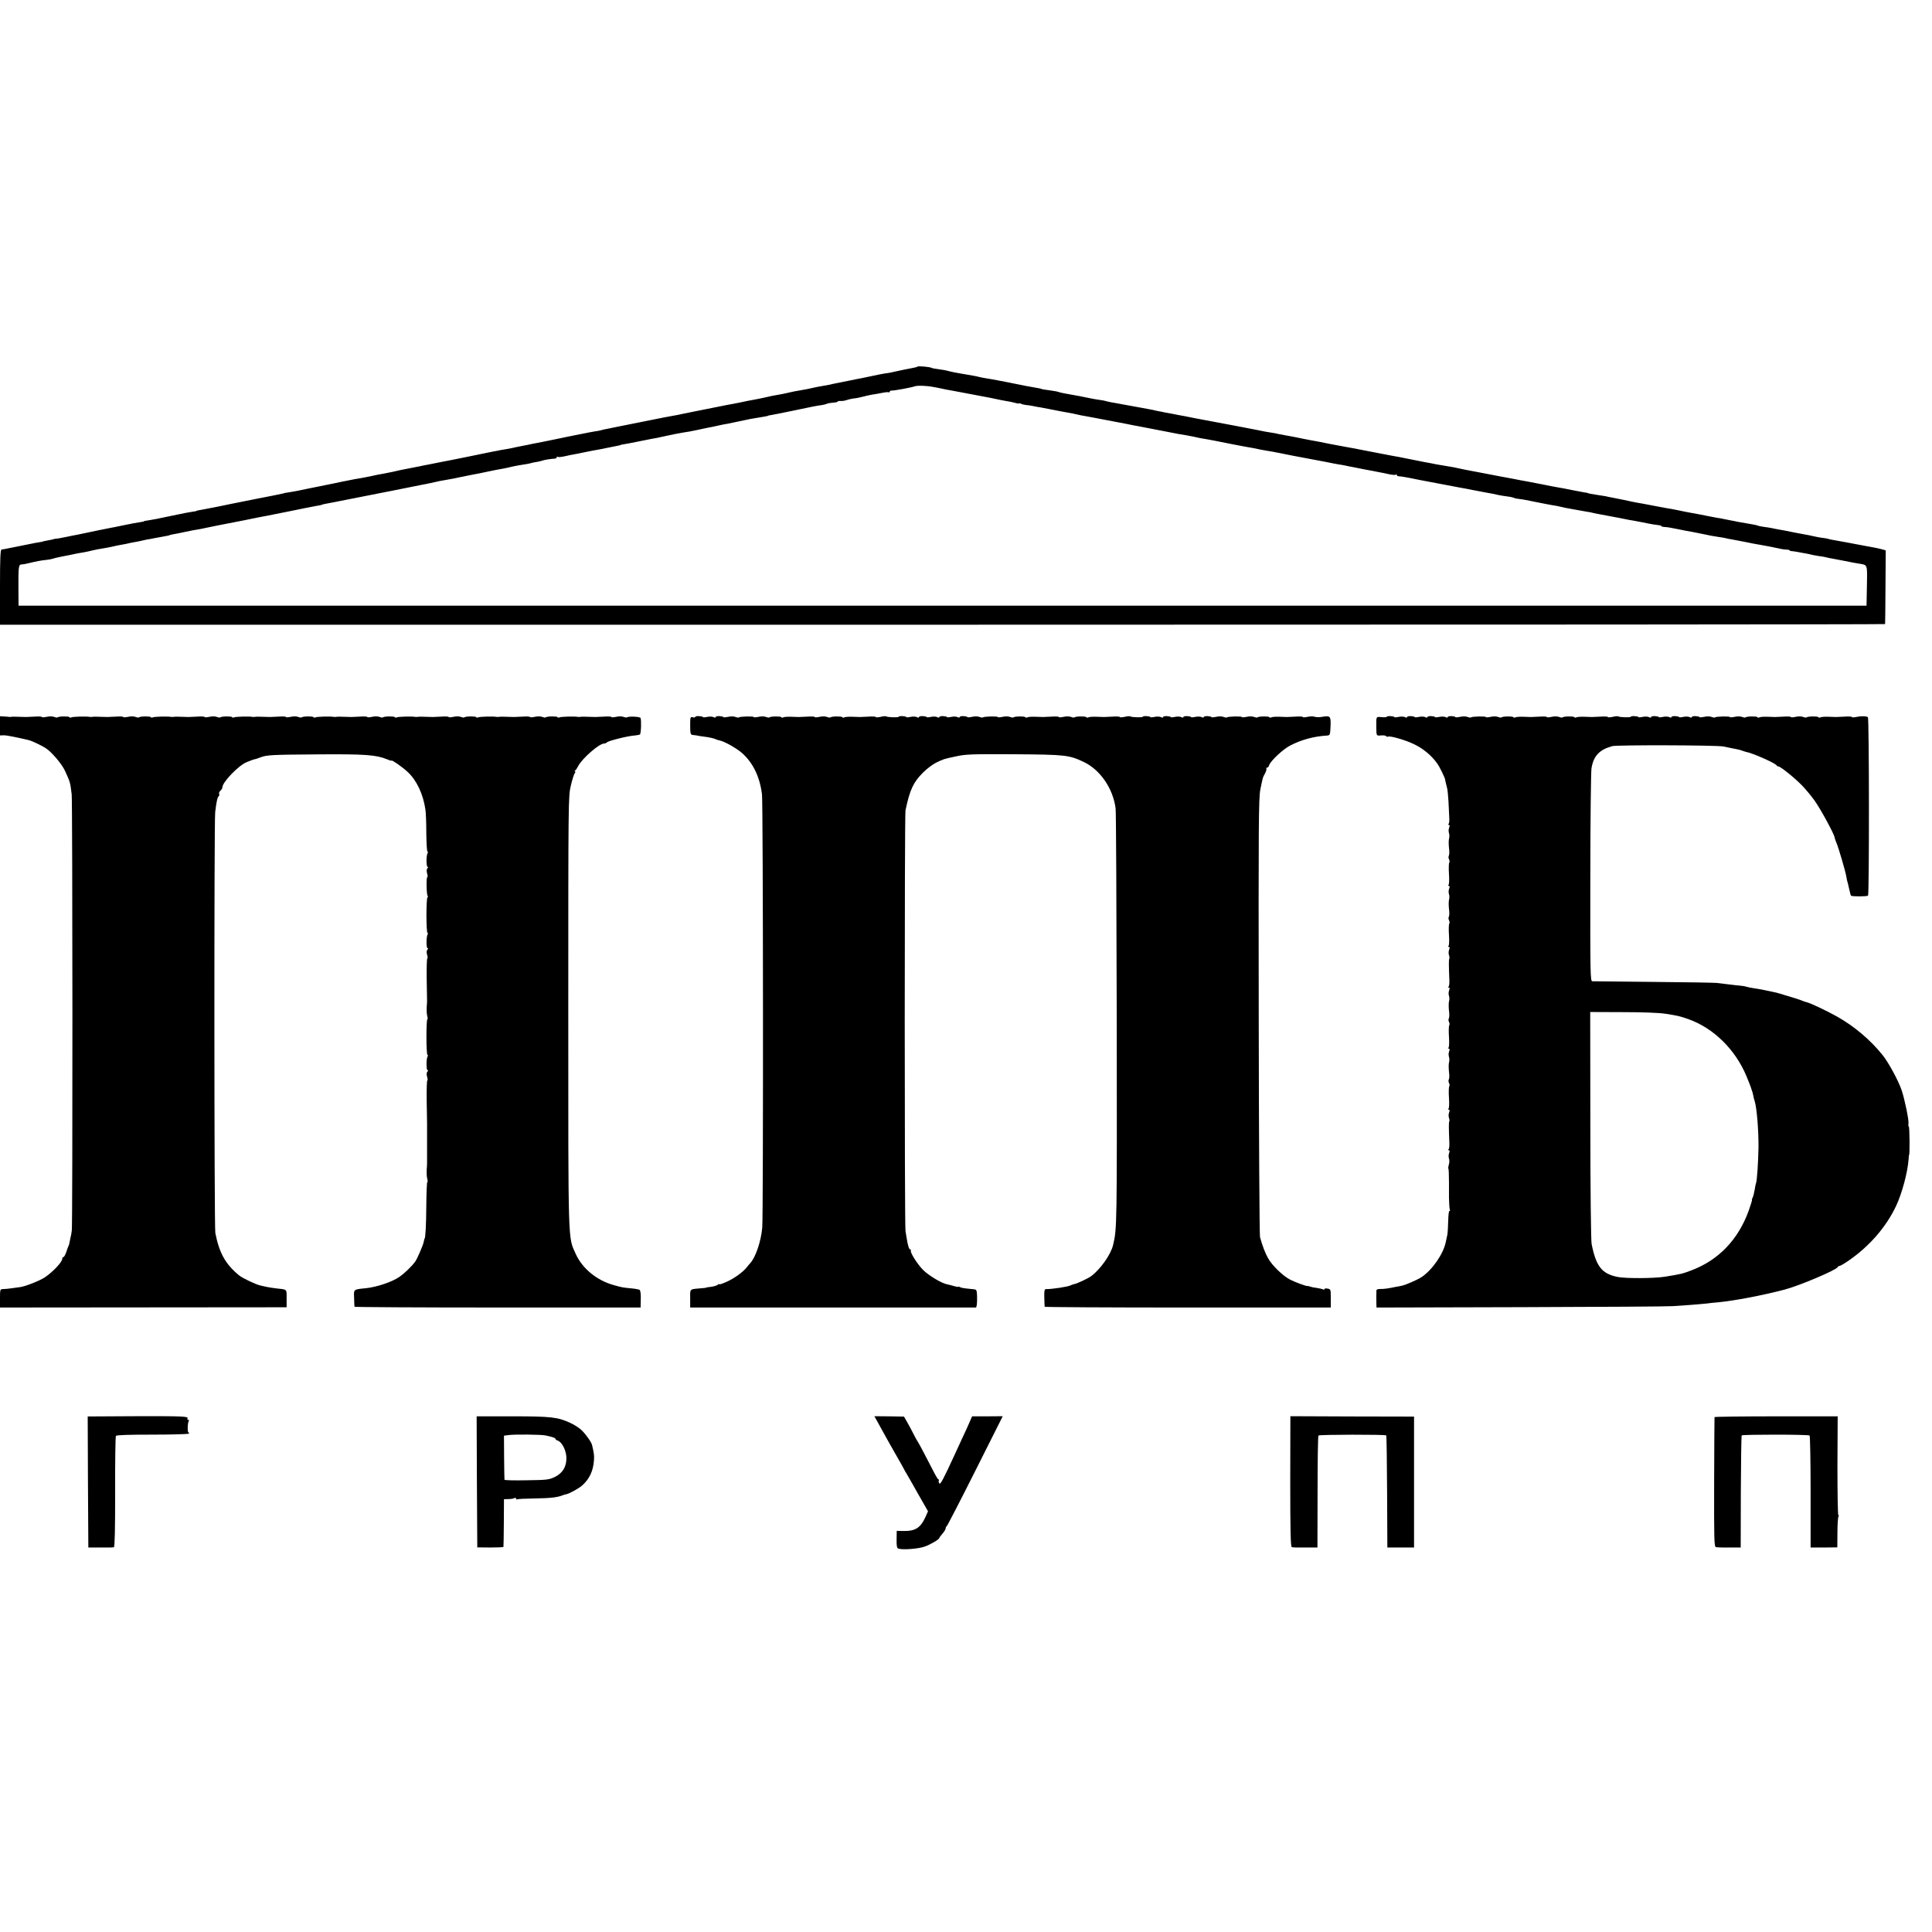 <?xml version="1.0" standalone="no"?>
<!DOCTYPE svg PUBLIC "-//W3C//DTD SVG 20010904//EN"
 "http://www.w3.org/TR/2001/REC-SVG-20010904/DTD/svg10.dtd">
<svg version="1.0" xmlns="http://www.w3.org/2000/svg"
 width="1520pt" height="1520pt" viewBox="0 0 1520 1520"
 preserveAspectRatio="xMidYMid meet">
<g transform="translate(0,1520) scale(0.1,-0.1)"
fill="#000000" stroke="none">
<path d="M7219 12316 c-2 -3 -18 -7 -34 -10 -38 -7 -122 -24 -155 -32 -14 -4
-34 -7 -45 -9 -24 -2 -98 -17 -157 -30 -13 -3 -36 -8 -53 -11 -16 -3 -64 -12
-105 -21 -41 -8 -84 -17 -95 -19 -11 -2 -31 -6 -45 -10 -14 -3 -36 -7 -50 -9
-14 -2 -36 -6 -50 -9 -70 -16 -98 -21 -151 -30 -19 -3 -44 -8 -56 -11 -13 -3
-33 -7 -45 -10 -13 -3 -38 -8 -57 -11 -40 -7 -52 -9 -111 -23 -25 -5 -61 -13
-80 -16 -19 -3 -69 -13 -110 -22 -41 -8 -86 -17 -100 -19 -23 -4 -220 -44
-295 -59 -16 -4 -39 -8 -50 -10 -11 -2 -30 -6 -41 -9 -12 -2 -37 -7 -55 -10
-19 -3 -45 -8 -59 -11 -23 -5 -82 -17 -150 -30 -14 -3 -36 -7 -50 -10 -14 -3
-36 -7 -50 -10 -14 -3 -59 -12 -100 -20 -41 -8 -85 -17 -98 -20 -13 -2 -31 -6
-40 -9 -9 -3 -33 -8 -52 -10 -19 -3 -66 -12 -105 -20 -38 -8 -83 -17 -100 -20
-16 -3 -75 -15 -130 -27 -55 -11 -111 -23 -125 -25 -14 -2 -36 -7 -50 -10 -14
-3 -36 -8 -50 -10 -14 -3 -38 -7 -55 -11 -40 -9 -34 -8 -90 -18 -27 -4 -54 -9
-60 -11 -5 -1 -25 -5 -43 -8 -18 -4 -108 -22 -200 -41 -92 -19 -180 -36 -197
-39 -16 -3 -41 -8 -55 -11 -14 -3 -36 -7 -50 -10 -14 -2 -47 -9 -75 -15 -27
-5 -62 -12 -77 -15 -48 -9 -82 -16 -128 -27 -25 -5 -58 -12 -75 -15 -16 -2
-61 -11 -100 -20 -38 -8 -81 -16 -95 -18 -14 -2 -38 -6 -55 -10 -67 -13 -82
-16 -147 -30 -31 -6 -167 -34 -198 -40 -14 -3 -49 -10 -77 -16 -29 -5 -65 -12
-80 -14 -16 -2 -28 -4 -28 -5 0 -1 -9 -3 -20 -5 -11 -3 -101 -21 -200 -40 -99
-20 -189 -38 -200 -40 -34 -8 -141 -29 -210 -42 -47 -8 -60 -11 -60 -13 0 -1
-11 -4 -25 -5 -38 -6 -67 -11 -175 -34 -97 -21 -149 -31 -190 -37 -11 -1 -20
-3 -20 -4 0 -2 -9 -4 -20 -6 -46 -7 -84 -14 -150 -28 -38 -8 -81 -17 -95 -19
-14 -3 -59 -12 -100 -20 -71 -15 -92 -19 -157 -33 -16 -3 -59 -11 -96 -19 -38
-8 -72 -14 -75 -13 -4 0 -9 -1 -12 -2 -8 -3 -42 -10 -70 -15 -14 -2 -25 -5
-25 -6 0 -1 -9 -3 -20 -4 -11 -1 -56 -10 -100 -19 -44 -9 -91 -18 -105 -21
-14 -3 -38 -8 -55 -11 -16 -4 -36 -7 -42 -7 -10 0 -13 -66 -13 -296 l0 -296
7415 0 c4078 0 7416 2 7416 5 1 3 2 134 3 293 l2 287 -36 10 c-19 5 -48 11
-65 14 -16 3 -43 8 -60 11 -75 14 -242 46 -265 49 -14 3 -25 5 -25 6 0 1 -13
4 -30 6 -35 4 -70 11 -105 19 -14 3 -34 8 -45 9 -55 10 -113 21 -165 32 -14 3
-36 7 -50 9 -14 2 -36 7 -50 10 -14 3 -42 7 -64 10 -21 3 -41 7 -45 9 -3 2
-22 7 -41 10 -49 8 -91 16 -120 21 -14 3 -36 8 -50 10 -14 3 -38 8 -55 11 -16
4 -39 8 -50 9 -19 3 -98 19 -155 30 -14 3 -38 7 -55 10 -32 6 -64 12 -105 21
-28 6 -61 12 -105 19 -16 3 -66 12 -110 21 -44 8 -93 18 -110 20 -16 3 -61 12
-100 21 -38 8 -81 16 -95 19 -14 2 -36 7 -48 10 -13 2 -42 7 -64 10 -47 7 -73
12 -73 14 0 1 -13 4 -30 6 -16 3 -61 11 -100 19 -38 8 -86 17 -105 20 -19 3
-78 14 -130 25 -52 10 -108 21 -125 24 -16 2 -55 10 -85 16 -30 6 -66 13 -80
15 -14 2 -59 11 -100 19 -41 8 -88 17 -105 20 -16 3 -64 12 -105 20 -41 9 -84
17 -95 20 -11 2 -40 7 -65 11 -25 4 -54 9 -65 11 -48 10 -72 14 -100 19 -16 3
-61 12 -100 20 -38 8 -81 16 -95 19 -14 2 -88 16 -165 31 -77 15 -149 29 -160
31 -11 2 -32 6 -47 9 -16 3 -38 7 -50 9 -51 9 -204 38 -223 43 -11 2 -31 6
-45 8 -22 4 -89 17 -146 29 -12 2 -37 7 -55 10 -19 3 -45 8 -59 11 -14 4 -36
8 -50 10 -14 2 -38 6 -55 9 -44 10 -435 84 -470 90 -16 3 -55 10 -85 16 -30 6
-66 13 -80 16 -14 2 -36 7 -50 9 -14 3 -36 7 -50 10 -14 2 -38 7 -55 10 -16 4
-39 8 -50 10 -11 2 -31 6 -45 10 -14 3 -50 9 -80 15 -58 10 -84 15 -165 30
-27 5 -62 12 -78 14 -15 3 -35 7 -45 10 -9 3 -33 8 -52 10 -20 3 -47 7 -60 10
-45 10 -150 30 -215 41 -22 4 -43 9 -46 11 -4 2 -27 7 -50 10 -72 10 -84 12
-84 14 0 1 -11 3 -25 6 -86 15 -124 22 -180 34 -25 5 -58 12 -75 15 -28 5 -45
8 -105 20 -14 2 -41 7 -60 10 -19 3 -42 8 -50 10 -17 5 -46 10 -140 26 -36 6
-78 14 -95 19 -16 5 -52 12 -79 15 -27 3 -53 8 -57 11 -12 7 -104 16 -110 10z
m121 -160 c14 -2 37 -7 53 -10 39 -9 73 -15 102 -20 14 -3 74 -14 133 -25 59
-11 118 -22 132 -25 14 -2 45 -9 70 -14 25 -6 63 -13 86 -17 22 -3 55 -10 72
-15 18 -5 32 -6 32 -4 0 3 5 2 12 -2 6 -4 23 -8 37 -10 14 -1 42 -5 61 -9 19
-4 44 -9 55 -10 20 -4 107 -20 155 -30 14 -3 41 -8 60 -11 19 -3 51 -9 70 -14
19 -5 51 -11 70 -14 19 -3 46 -8 60 -11 76 -15 128 -25 152 -29 15 -3 63 -12
105 -20 43 -9 89 -18 103 -20 21 -4 240 -46 315 -61 11 -2 36 -6 55 -9 19 -3
45 -8 58 -11 47 -11 58 -13 102 -20 25 -4 52 -9 60 -11 54 -11 220 -44 245
-48 42 -7 86 -15 111 -21 12 -3 39 -7 60 -11 21 -3 71 -12 109 -20 39 -8 84
-17 100 -20 33 -6 212 -40 260 -49 49 -10 74 -15 98 -19 12 -1 36 -6 52 -9 17
-4 41 -9 55 -11 14 -3 34 -7 45 -9 11 -2 36 -7 55 -11 19 -3 46 -8 60 -11 14
-3 39 -8 55 -11 17 -3 49 -9 73 -15 24 -5 48 -7 53 -4 5 4 9 2 9 -3 0 -5 6 -9
13 -9 17 0 75 -10 160 -28 60 -12 230 -44 327 -62 14 -2 57 -10 95 -18 39 -8
84 -16 100 -19 17 -3 41 -7 55 -10 42 -10 73 -16 120 -22 25 -3 49 -9 54 -12
5 -3 23 -6 40 -8 17 -1 74 -12 126 -23 52 -11 113 -22 135 -26 22 -3 48 -8 58
-11 11 -3 29 -7 40 -9 12 -2 49 -9 82 -15 33 -6 74 -13 90 -16 17 -2 41 -7 55
-11 14 -3 32 -7 40 -8 13 -2 60 -11 160 -30 14 -3 36 -7 50 -10 14 -3 39 -8
55 -10 17 -3 53 -10 80 -15 53 -12 112 -21 133 -23 6 0 12 -3 12 -6 0 -3 10
-6 23 -7 21 0 59 -7 117 -19 43 -9 74 -15 105 -20 17 -3 50 -10 75 -15 59 -13
97 -20 140 -26 19 -2 42 -7 50 -9 8 -2 29 -7 46 -9 17 -3 66 -13 110 -21 43
-9 88 -18 99 -19 39 -6 140 -26 165 -32 14 -4 37 -7 53 -8 15 0 27 -3 27 -6 0
-3 8 -6 18 -6 9 -1 31 -4 47 -7 17 -3 44 -9 60 -11 17 -3 41 -8 55 -12 14 -3
36 -7 50 -9 14 -1 36 -5 50 -8 14 -4 37 -9 52 -11 15 -3 63 -12 105 -20 43 -9
90 -18 106 -20 72 -12 68 -1 65 -174 l-3 -157 -7270 0 -7269 0 -1 140 c-1 165
2 184 24 184 9 0 34 4 56 10 53 13 103 23 140 26 17 2 37 5 45 8 8 3 40 11 70
17 53 10 78 15 119 24 10 2 36 7 57 10 22 4 55 11 74 16 19 5 52 11 72 14 21
3 57 10 80 15 24 6 59 13 78 16 19 3 42 8 50 10 8 2 31 7 50 10 19 3 42 8 50
10 8 2 29 7 45 10 17 2 41 7 55 10 14 3 41 8 60 11 46 8 65 12 65 14 0 1 11 3
25 6 14 2 59 11 100 20 41 9 84 17 95 18 11 2 45 8 75 15 30 6 65 13 78 16 13
2 103 20 200 39 97 20 188 38 202 40 14 3 95 19 180 36 85 18 169 34 185 37
42 7 60 11 60 13 0 1 11 3 25 6 14 2 104 20 200 39 96 19 187 37 203 40 15 3
37 7 50 10 12 2 33 6 47 9 14 3 72 15 130 26 58 12 116 23 130 26 14 2 45 9
70 14 55 13 85 19 129 26 18 3 43 8 55 10 11 3 32 7 46 10 14 2 36 7 50 10 14
3 39 8 55 11 17 3 62 11 100 20 67 14 86 18 138 27 12 2 45 9 72 16 28 6 68
13 90 16 22 3 47 8 55 11 8 3 29 7 45 9 17 3 37 8 45 11 13 5 63 13 98 15 6 1
12 5 12 10 0 5 4 7 9 3 5 -3 31 0 58 6 26 6 59 13 73 15 14 2 45 9 70 14 25 5
59 12 75 15 31 5 62 11 105 20 14 3 41 8 60 12 46 9 50 10 53 12 1 2 13 4 27
6 14 2 61 11 105 20 44 9 94 19 110 22 17 2 62 11 100 20 39 8 77 16 85 18 30
6 105 19 115 20 6 1 35 7 65 13 30 7 66 14 80 17 24 4 46 9 100 21 14 3 38 8
54 10 16 3 59 12 95 20 36 8 75 16 86 18 115 19 133 22 138 25 1 2 13 4 27 6
14 2 93 18 175 35 166 35 176 37 222 43 17 3 36 8 41 11 5 3 25 6 45 8 21 1
37 5 37 8 0 4 10 6 23 5 12 -1 33 2 47 7 14 5 39 11 55 13 17 1 48 7 70 13 22
6 54 13 70 16 17 2 52 9 80 14 27 6 53 8 57 6 5 -3 8 -1 8 4 0 6 6 9 13 9 17
-2 158 24 182 33 19 8 92 6 145 -4z"/>
<path d="M0 9490 l0 -76 28 1 c22 1 97 -14 203 -39 19 -5 94 -40 124 -59 48
-29 132 -127 157 -183 41 -90 40 -87 52 -184 7 -53 8 -3379 1 -3430 -2 -19 -7
-46 -11 -60 -3 -14 -7 -32 -8 -40 -1 -9 -5 -20 -8 -25 -3 -6 -11 -27 -17 -47
-7 -21 -17 -38 -22 -38 -5 0 -9 -6 -9 -13 0 -26 -75 -105 -138 -147 -39 -26
-153 -71 -192 -76 -8 -1 -37 -5 -65 -9 -27 -4 -60 -7 -72 -7 -22 0 -23 -5 -23
-73 l0 -72 1128 1 1127 1 0 69 c0 77 7 70 -85 80 -25 3 -56 8 -70 11 -14 3
-36 8 -50 11 -35 7 -142 58 -169 80 -108 89 -156 176 -187 334 -9 45 -10 3237
-1 3310 9 79 18 120 28 126 4 2 6 11 3 18 -3 7 2 19 11 26 8 7 15 19 15 27 0
39 126 170 189 196 35 15 61 24 71 25 3 0 19 6 35 12 54 21 86 22 453 25 373
3 462 -4 545 -38 20 -9 37 -14 37 -11 0 9 87 -51 128 -90 71 -66 122 -176 139
-296 4 -25 7 -109 7 -187 1 -79 5 -143 9 -143 5 0 5 -5 1 -12 -11 -18 -11
-108 0 -108 6 0 5 -5 -1 -11 -7 -7 -8 -21 -3 -40 5 -16 6 -29 2 -29 -9 0 -7
-133 2 -148 4 -7 4 -12 -1 -12 -4 0 -8 -63 -8 -140 0 -77 4 -140 8 -140 5 0 5
-5 1 -12 -11 -18 -11 -108 0 -108 6 0 5 -5 -1 -11 -7 -7 -8 -21 -3 -40 5 -16
6 -29 2 -29 -4 0 -6 -73 -5 -162 2 -90 3 -167 3 -173 0 -5 -1 -28 -3 -50 -1
-22 0 -52 4 -67 4 -16 5 -28 1 -28 -4 0 -7 -63 -7 -140 0 -77 4 -140 8 -140 5
0 5 -5 1 -12 -11 -18 -11 -108 0 -108 6 0 5 -5 -1 -11 -7 -7 -8 -21 -3 -40 5
-16 6 -29 2 -29 -4 0 -6 -73 -5 -162 2 -90 3 -167 3 -173 0 -5 0 -75 0 -155 0
-80 0 -152 0 -160 0 -8 -1 -33 -3 -55 -1 -22 0 -52 4 -67 4 -16 5 -28 1 -28
-4 0 -7 -84 -8 -188 -1 -154 -7 -257 -14 -257 -1 0 -3 -11 -6 -24 -5 -28 -53
-139 -69 -159 -32 -42 -86 -93 -126 -120 -58 -39 -175 -78 -260 -87 -100 -10
-96 -7 -93 -78 1 -34 2 -65 3 -68 1 -3 507 -6 1126 -6 l1125 0 1 46 c2 59 -1
84 -9 93 -4 3 -34 9 -67 12 -66 6 -70 7 -135 25 -135 37 -249 131 -301 247
-61 134 -58 53 -58 1904 0 1659 0 1697 20 1779 11 47 25 91 31 98 6 7 7 13 2
13 -5 0 -4 4 1 8 6 4 16 19 24 35 31 60 165 177 203 177 8 0 18 4 24 10 12 12
163 50 214 53 21 2 42 6 45 9 9 9 12 117 4 130 -6 10 -96 14 -106 4 -3 -2 -15
-1 -28 4 -12 5 -39 5 -59 0 -20 -4 -36 -5 -36 -1 0 4 -26 5 -57 3 -32 -2 -62
-3 -68 -3 -88 3 -112 3 -120 1 -5 -1 -14 -1 -20 0 -24 5 -134 2 -143 -4 -6 -3
-13 -3 -16 2 -5 8 -85 7 -93 -2 -3 -3 -15 -1 -28 4 -12 5 -39 5 -59 0 -20 -4
-36 -5 -36 -1 0 4 -26 5 -57 3 -32 -2 -62 -3 -68 -3 -88 3 -112 3 -120 1 -5
-1 -14 -1 -20 0 -24 5 -134 2 -143 -4 -6 -3 -13 -3 -16 2 -5 8 -85 7 -93 -2
-3 -3 -15 -1 -28 4 -12 5 -39 5 -59 0 -20 -4 -36 -5 -36 -1 0 4 -26 5 -57 3
-32 -2 -62 -3 -68 -3 -88 3 -112 3 -120 1 -5 -1 -14 -1 -20 0 -24 5 -134 2
-143 -4 -6 -3 -13 -3 -16 2 -5 8 -85 7 -93 -2 -3 -3 -15 -1 -28 4 -12 5 -39 5
-59 0 -20 -4 -36 -5 -36 -1 0 4 -26 5 -57 3 -32 -2 -62 -3 -68 -3 -88 3 -112
3 -120 1 -5 -1 -14 -1 -20 0 -24 5 -134 2 -143 -4 -6 -3 -13 -3 -16 2 -5 8
-85 7 -93 -2 -3 -3 -15 -1 -28 4 -12 5 -39 5 -59 0 -20 -4 -36 -5 -36 -1 0 4
-26 5 -57 3 -32 -2 -62 -3 -68 -3 -88 3 -112 3 -120 1 -5 -1 -14 -1 -20 0 -24
5 -134 2 -143 -4 -6 -3 -13 -3 -16 2 -5 8 -85 7 -93 -2 -3 -3 -15 -1 -28 4
-12 5 -39 5 -59 0 -20 -4 -36 -5 -36 -1 0 4 -26 5 -57 3 -32 -2 -62 -3 -68 -3
-88 3 -112 3 -120 1 -5 -1 -14 -1 -20 0 -24 5 -134 2 -143 -4 -6 -3 -13 -3
-16 2 -5 8 -85 7 -93 -2 -3 -3 -15 -1 -28 4 -12 5 -39 5 -59 0 -20 -4 -36 -5
-36 -1 0 4 -26 5 -57 3 -32 -2 -62 -3 -68 -3 -88 3 -112 3 -120 1 -5 -1 -14
-1 -20 0 -24 5 -134 2 -143 -4 -6 -3 -13 -3 -16 2 -5 8 -85 7 -93 -2 -3 -3
-15 -1 -28 4 -12 5 -39 5 -59 0 -20 -4 -36 -5 -36 -1 0 4 -26 5 -57 3 -32 -2
-62 -3 -68 -3 -88 3 -112 3 -120 1 -5 -1 -12 -1 -15 0 -3 1 -20 2 -38 3 l-32
2 0 -75z"/>
<path d="M5470 9560 c0 -5 -9 -6 -20 -3 -19 5 -20 0 -20 -66 0 -60 3 -71 18
-73 24 -2 46 -6 52 -8 3 -1 19 -3 35 -5 39 -4 86 -15 97 -21 4 -3 17 -7 28 -9
39 -7 141 -65 182 -103 84 -77 136 -185 153 -322 9 -71 11 -3299 2 -3408 -9
-106 -52 -234 -94 -279 -6 -7 -20 -23 -30 -36 -30 -37 -98 -86 -157 -112 -31
-14 -56 -22 -56 -19 0 4 -6 2 -13 -4 -7 -6 -31 -13 -52 -16 -22 -2 -40 -5 -40
-7 0 -1 -16 -3 -35 -4 -99 -9 -90 -1 -90 -81 l0 -71 1125 0 1125 0 5 21 c2 12
3 44 2 71 -2 45 -4 50 -27 52 -74 7 -97 10 -108 17 -7 4 -12 5 -12 2 0 -2 -15
0 -32 5 -18 6 -44 12 -58 15 -44 9 -140 67 -186 111 -46 46 -106 141 -98 155
3 4 1 8 -5 8 -9 0 -19 32 -28 90 -2 14 -6 39 -9 55 -8 43 -8 3274 0 3310 34
161 61 220 138 297 31 31 79 67 105 79 60 28 51 26 153 48 76 17 124 19 460
17 403 -3 430 -6 545 -60 130 -61 232 -209 252 -366 4 -25 7 -775 9 -1666 2
-1627 2 -1642 -29 -1770 -18 -75 -99 -189 -172 -244 -24 -18 -114 -60 -135
-63 -8 -2 -20 -6 -26 -9 -17 -11 -149 -31 -194 -30 -13 0 -15 -12 -14 -66 1
-37 2 -70 3 -73 0 -3 507 -6 1126 -6 l1125 0 0 73 c0 69 -1 72 -25 76 -14 3
-25 1 -25 -4 0 -5 -5 -6 -11 -2 -6 3 -28 8 -48 11 -20 2 -43 7 -51 10 -8 3
-18 6 -22 5 -11 -2 -90 27 -137 50 -57 29 -142 111 -174 168 -24 42 -46 102
-64 167 -4 15 -9 798 -10 1738 -2 1504 -1 1719 13 1785 20 98 18 91 37 126 9
17 13 34 10 38 -4 3 -1 6 5 6 6 0 14 9 17 20 11 34 111 127 166 155 90 46 186
72 289 78 24 2 25 5 28 74 3 80 -1 84 -69 73 -19 -4 -45 -3 -56 1 -11 4 -37 4
-57 -1 -20 -4 -36 -5 -36 -1 0 4 -26 5 -57 3 -32 -2 -62 -3 -68 -3 -5 0 -33 1
-61 2 -28 1 -56 -1 -62 -5 -6 -3 -13 -3 -16 2 -5 8 -85 7 -93 -2 -3 -3 -15 -1
-28 4 -12 5 -39 5 -59 0 -20 -4 -36 -5 -36 -1 0 7 -109 5 -117 -3 -3 -3 -15
-1 -28 4 -12 5 -39 5 -59 0 -20 -4 -36 -5 -36 -1 0 3 -14 6 -30 7 -17 1 -30
-3 -30 -8 0 -5 -7 -5 -16 0 -9 5 -32 6 -50 2 -19 -4 -34 -5 -34 -1 0 3 -14 6
-30 7 -17 1 -30 -3 -30 -8 0 -5 -7 -5 -16 0 -9 5 -32 6 -50 2 -19 -4 -34 -5
-34 -1 0 3 -14 6 -30 7 -17 1 -30 -3 -30 -8 0 -5 -7 -5 -16 0 -9 5 -32 6 -50
2 -19 -4 -34 -5 -34 -1 0 3 -14 6 -30 7 -17 1 -30 -2 -30 -5 0 -7 -86 -5 -98
3 -4 3 -25 1 -45 -4 -20 -4 -37 -5 -37 -1 0 4 -26 5 -57 3 -32 -2 -62 -3 -68
-3 -5 0 -33 1 -61 2 -28 1 -56 -1 -62 -5 -6 -3 -13 -3 -16 2 -5 8 -85 7 -93
-2 -3 -3 -15 -1 -28 4 -12 5 -39 5 -59 0 -20 -4 -36 -5 -36 -1 0 4 -26 5 -57
3 -32 -2 -62 -3 -68 -3 -5 0 -33 1 -61 2 -28 1 -56 -1 -62 -5 -6 -3 -13 -3
-16 2 -5 8 -85 7 -93 -2 -3 -3 -15 -1 -28 4 -12 5 -39 5 -59 0 -20 -4 -36 -5
-36 -1 0 7 -109 5 -117 -3 -3 -3 -15 -1 -28 4 -12 5 -39 5 -59 0 -20 -4 -36
-5 -36 -1 0 3 -14 6 -30 7 -17 1 -30 -3 -30 -8 0 -5 -7 -5 -16 0 -9 5 -32 6
-50 2 -19 -4 -34 -5 -34 -1 0 3 -14 6 -30 7 -17 1 -30 -3 -30 -8 0 -5 -7 -5
-16 0 -9 5 -32 6 -50 2 -19 -4 -34 -5 -34 -1 0 3 -14 6 -30 7 -17 1 -30 -3
-30 -8 0 -5 -7 -5 -16 0 -9 5 -32 6 -50 2 -19 -4 -34 -5 -34 -1 0 3 -14 6 -30
7 -17 1 -30 -2 -30 -5 0 -7 -86 -5 -98 3 -4 3 -25 1 -45 -4 -20 -4 -37 -5 -37
-1 0 4 -26 5 -57 3 -32 -2 -62 -3 -68 -3 -5 0 -33 1 -61 2 -28 1 -56 -1 -62
-5 -6 -3 -13 -3 -16 2 -5 8 -85 7 -93 -2 -3 -3 -15 -1 -28 4 -12 5 -39 5 -59
0 -20 -4 -36 -5 -36 -1 0 4 -26 5 -57 3 -32 -2 -62 -3 -68 -3 -5 0 -33 1 -61
2 -28 1 -56 -1 -62 -5 -6 -3 -13 -3 -16 2 -5 8 -85 7 -93 -2 -3 -3 -15 -1 -28
4 -12 5 -39 5 -59 0 -20 -4 -36 -5 -36 -1 0 7 -109 5 -117 -3 -3 -3 -15 -1
-28 4 -12 5 -39 5 -59 0 -20 -4 -36 -5 -36 -1 0 3 -14 6 -30 7 -17 1 -30 -3
-30 -8 0 -5 -7 -5 -16 0 -9 5 -32 6 -50 2 -19 -4 -34 -5 -34 -1 0 3 -14 6 -30
7 -17 1 -30 -2 -30 -6z"/>
<path d="M10910 9561 c0 -4 -18 -5 -40 -3 -44 4 -43 7 -42 -73 1 -76 -1 -74
37 -71 20 2 38 -1 41 -6 3 -4 9 -6 13 -4 15 10 138 -26 208 -60 71 -34 138
-90 181 -152 20 -28 61 -113 62 -127 0 -3 0 -6 1 -7 0 -2 2 -10 4 -18 2 -8 7
-26 10 -40 4 -14 8 -61 11 -105 2 -44 5 -101 6 -128 2 -26 -1 -49 -7 -51 -5
-3 -4 -5 2 -5 9 -1 10 -8 4 -23 -5 -13 -5 -32 -1 -43 4 -11 4 -31 0 -44 -3
-13 -3 -46 0 -73 4 -26 3 -53 -1 -60 -4 -6 -4 -19 1 -28 5 -9 6 -21 2 -27 -4
-6 -5 -48 -2 -92 3 -49 1 -83 -5 -85 -5 -3 -4 -5 2 -5 9 -1 10 -8 4 -23 -5
-13 -5 -32 -1 -43 4 -11 4 -31 0 -44 -3 -13 -3 -46 0 -73 4 -26 3 -53 -1 -60
-4 -6 -4 -19 1 -28 5 -9 6 -21 2 -27 -4 -6 -5 -48 -2 -92 3 -49 1 -83 -5 -85
-5 -3 -4 -5 2 -5 9 -1 10 -8 4 -23 -5 -13 -5 -32 -1 -43 4 -11 5 -24 2 -29 -4
-8 -4 -47 1 -169 1 -26 -2 -49 -8 -51 -5 -3 -4 -5 2 -5 9 -1 10 -8 4 -23 -5
-13 -5 -32 -1 -43 4 -11 4 -31 0 -44 -3 -13 -3 -46 0 -73 4 -26 3 -53 -1 -60
-4 -6 -4 -19 1 -28 5 -9 6 -21 2 -27 -4 -6 -5 -48 -2 -92 3 -49 1 -83 -5 -85
-5 -3 -4 -5 2 -5 9 -1 10 -8 4 -23 -5 -13 -5 -32 -1 -43 4 -11 4 -31 0 -44 -3
-13 -3 -46 0 -73 4 -26 3 -53 -1 -60 -4 -6 -4 -19 1 -28 5 -9 6 -21 2 -27 -4
-6 -5 -48 -2 -92 3 -49 1 -83 -5 -85 -5 -3 -4 -5 2 -5 9 -1 10 -8 4 -23 -5
-13 -5 -32 -1 -43 4 -11 5 -24 2 -29 -4 -8 -4 -47 1 -169 1 -26 -2 -49 -8 -51
-5 -3 -4 -5 2 -5 9 -1 10 -8 4 -23 -5 -13 -5 -32 -1 -43 4 -11 4 -32 -1 -47
-4 -14 -6 -28 -4 -30 3 -3 5 -46 5 -110 0 -10 0 -26 0 -35 0 -10 0 -49 0 -88
1 -38 3 -78 6 -89 4 -10 2 -16 -2 -13 -5 3 -9 -32 -10 -76 -1 -45 -4 -95 -7
-112 -4 -16 -9 -43 -13 -60 -20 -93 -106 -216 -189 -272 -34 -22 -127 -63
-159 -69 -11 -2 -33 -6 -48 -9 -50 -11 -93 -17 -120 -16 -16 1 -28 -4 -29 -11
-1 -21 -1 -92 0 -114 l1 -21 1138 3 c625 2 1162 5 1192 8 30 2 96 7 145 10 50
4 106 9 125 11 19 3 58 7 85 9 135 13 348 54 525 100 115 30 410 155 418 177
2 5 8 9 14 9 6 0 37 18 69 40 165 113 298 265 377 433 47 100 91 266 98 367 1
19 3 35 4 35 6 0 4 218 -2 221 -4 3 -5 13 -3 23 5 26 -30 194 -54 265 -27 78
-104 219 -150 276 -96 119 -223 227 -359 303 -88 49 -210 106 -240 113 -8 1
-21 6 -30 10 -9 4 -35 13 -57 20 -116 35 -151 46 -165 48 -13 3 -86 18 -100
21 -3 1 -27 5 -55 9 -27 4 -57 10 -65 13 -8 3 -28 7 -45 8 -16 1 -57 6 -90 10
-33 4 -78 9 -100 12 -22 2 -247 6 -500 8 -253 3 -468 5 -477 5 -16 0 -17 53
-16 808 0 445 5 835 9 866 16 99 62 148 164 176 40 10 822 8 875 -3 14 -3 37
-8 53 -11 15 -3 39 -8 55 -11 15 -3 34 -8 42 -12 8 -3 20 -7 25 -8 48 -7 236
-90 243 -107 2 -4 8 -8 14 -8 16 0 129 -91 186 -150 29 -30 73 -83 98 -118 46
-64 151 -257 158 -289 1 -10 9 -31 16 -48 16 -38 69 -219 76 -260 2 -16 7 -38
10 -47 3 -9 7 -26 9 -37 3 -12 7 -31 10 -42 2 -12 6 -24 9 -26 7 -7 126 -7
133 1 10 10 9 1397 -1 1404 -15 9 -57 9 -93 1 -18 -4 -33 -4 -33 0 0 4 -26 5
-57 3 -32 -2 -62 -3 -68 -3 -5 0 -33 1 -61 2 -28 1 -56 -1 -62 -5 -6 -3 -13
-3 -16 2 -5 8 -85 7 -93 -2 -3 -3 -15 -1 -28 4 -12 5 -39 5 -59 0 -20 -4 -36
-5 -36 -1 0 4 -26 5 -57 3 -32 -2 -62 -3 -68 -3 -5 0 -33 1 -61 2 -28 1 -56
-1 -62 -5 -6 -3 -13 -3 -16 2 -5 8 -85 7 -93 -2 -3 -3 -15 -1 -28 4 -12 5 -39
5 -59 0 -20 -4 -36 -5 -36 -1 0 7 -109 5 -117 -3 -3 -3 -15 -1 -28 4 -12 5
-39 5 -59 0 -20 -4 -36 -5 -36 -1 0 3 -14 6 -30 7 -17 1 -30 -3 -30 -8 0 -5
-7 -5 -16 0 -9 5 -32 6 -50 2 -19 -4 -34 -5 -34 -1 0 3 -14 6 -30 7 -17 1 -30
-3 -30 -8 0 -5 -7 -5 -16 0 -9 5 -32 6 -50 2 -19 -4 -34 -5 -34 -1 0 3 -14 6
-30 7 -17 1 -30 -3 -30 -8 0 -5 -7 -5 -16 0 -9 5 -32 6 -50 2 -19 -4 -34 -5
-34 -1 0 3 -14 6 -30 7 -17 1 -30 -2 -30 -5 0 -7 -86 -5 -98 3 -4 3 -25 1 -45
-4 -20 -4 -37 -5 -37 -1 0 4 -26 5 -57 3 -32 -2 -62 -3 -68 -3 -5 0 -33 1 -61
2 -28 1 -56 -1 -62 -5 -6 -3 -13 -3 -16 2 -5 8 -85 7 -93 -2 -3 -3 -15 -1 -28
4 -12 5 -39 5 -59 0 -20 -4 -36 -5 -36 -1 0 4 -26 5 -57 3 -32 -2 -62 -3 -68
-3 -5 0 -33 1 -61 2 -28 1 -56 -1 -62 -5 -6 -3 -13 -3 -16 2 -5 8 -85 7 -93
-2 -3 -3 -15 -1 -28 4 -12 5 -39 5 -59 0 -20 -4 -36 -5 -36 -1 0 7 -109 5
-117 -3 -3 -3 -15 -1 -28 4 -12 5 -39 5 -59 0 -20 -4 -36 -5 -36 -1 0 3 -14 6
-30 7 -17 1 -30 -3 -30 -8 0 -5 -7 -5 -16 0 -9 5 -32 6 -50 2 -19 -4 -34 -5
-34 -1 0 3 -14 6 -30 7 -17 1 -30 -3 -30 -8 0 -5 -7 -5 -16 0 -9 5 -32 6 -50
2 -19 -4 -34 -5 -34 -1 0 3 -14 6 -30 7 -17 1 -30 -3 -30 -8 0 -5 -7 -5 -16 0
-9 5 -32 6 -50 2 -19 -4 -34 -5 -34 -1 0 3 -14 6 -30 7 -17 1 -30 -2 -30 -5z
m2195 -2337 c99 -16 107 -17 178 -42 198 -70 369 -238 457 -448 18 -43 33 -83
35 -89 1 -5 5 -17 8 -25 4 -8 8 -26 11 -40 2 -14 7 -32 10 -40 17 -50 32 -226
31 -368 -2 -116 -12 -269 -20 -282 -2 -3 -6 -25 -10 -50 -4 -24 -11 -52 -16
-62 -5 -10 -8 -18 -5 -18 2 0 -9 -37 -25 -82 -82 -229 -237 -392 -453 -473
-71 -27 -81 -29 -211 -50 -84 -13 -300 -14 -365 -2 -127 25 -172 81 -208 260
-5 27 -10 425 -10 936 l-1 889 257 -1 c153 0 289 -5 337 -13z"/>
<path d="M692 3541 l3 -516 95 0 c52 -1 100 0 106 2 7 3 10 139 10 434 -1 237
2 436 6 442 4 7 100 10 287 10 155 0 284 4 287 8 3 5 1 9 -3 9 -9 0 -8 74 2
90 3 6 1 10 -5 10 -6 0 -8 4 -5 10 11 17 -35 19 -413 18 l-372 -2 2 -515z"/>
<path d="M3752 3542 l3 -516 103 -1 c56 0 103 2 103 5 1 3 2 88 3 190 l1 185
36 1 c19 0 41 4 47 8 7 4 12 2 12 -4 0 -6 4 -9 8 -6 4 3 69 6 143 7 121 2 175
8 219 26 8 3 20 7 25 7 19 2 100 46 125 69 57 50 87 114 93 197 3 39 0 60 -16
125 -7 24 -58 94 -89 120 -18 15 -55 39 -83 51 -97 45 -152 51 -453 51 l-282
0 2 -515z m538 365 c54 -11 80 -20 80 -27 0 -5 8 -11 18 -14 32 -11 65 -73 68
-130 3 -72 -28 -126 -93 -157 -44 -21 -64 -23 -220 -25 -95 -2 -174 0 -174 4
-1 4 -2 84 -3 177 l-1 170 40 5 c48 6 250 4 285 -3z"/>
<path d="M6913 3997 c66 -120 90 -163 141 -252 29 -49 55 -97 59 -105 4 -8 11
-22 17 -30 5 -8 46 -79 90 -158 l81 -142 -19 -43 c-40 -88 -80 -114 -177 -112
l-50 1 -1 -68 c-1 -54 3 -69 15 -72 35 -11 159 -1 205 16 46 16 116 57 116 68
0 3 11 18 25 34 14 16 25 35 25 42 0 7 3 14 8 16 4 2 105 197 224 434 l217
432 -120 -1 -121 0 -18 -41 c-9 -23 -34 -77 -55 -121 -20 -44 -48 -105 -62
-135 -93 -202 -115 -243 -123 -230 -5 8 -7 17 -4 21 2 4 1 9 -4 11 -8 3 -22
30 -112 205 -25 48 -48 90 -51 93 -3 3 -18 30 -33 60 -15 30 -38 73 -51 95
l-23 40 -116 2 -117 1 34 -61z"/>
<path d="M10151 3545 c0 -385 3 -514 12 -517 7 -3 55 -4 107 -3 l95 0 1 437
c0 241 3 441 7 444 8 8 525 9 533 1 3 -3 6 -203 7 -444 l2 -438 105 0 105 0 0
515 0 515 -487 1 -486 2 -1 -513z"/>
<path d="M13489 4051 c-1 -3 -2 -234 -3 -513 -1 -447 0 -507 14 -510 8 -2 56
-4 105 -3 l90 0 1 438 c1 241 4 441 7 444 9 8 526 8 534 -1 4 -4 8 -204 8
-444 l0 -437 105 0 105 1 1 115 c0 64 4 121 8 127 4 7 4 12 -1 12 -4 0 -7 175
-7 389 l2 388 -484 0 c-266 0 -485 -3 -485 -6z"/>
</g>
</svg>
